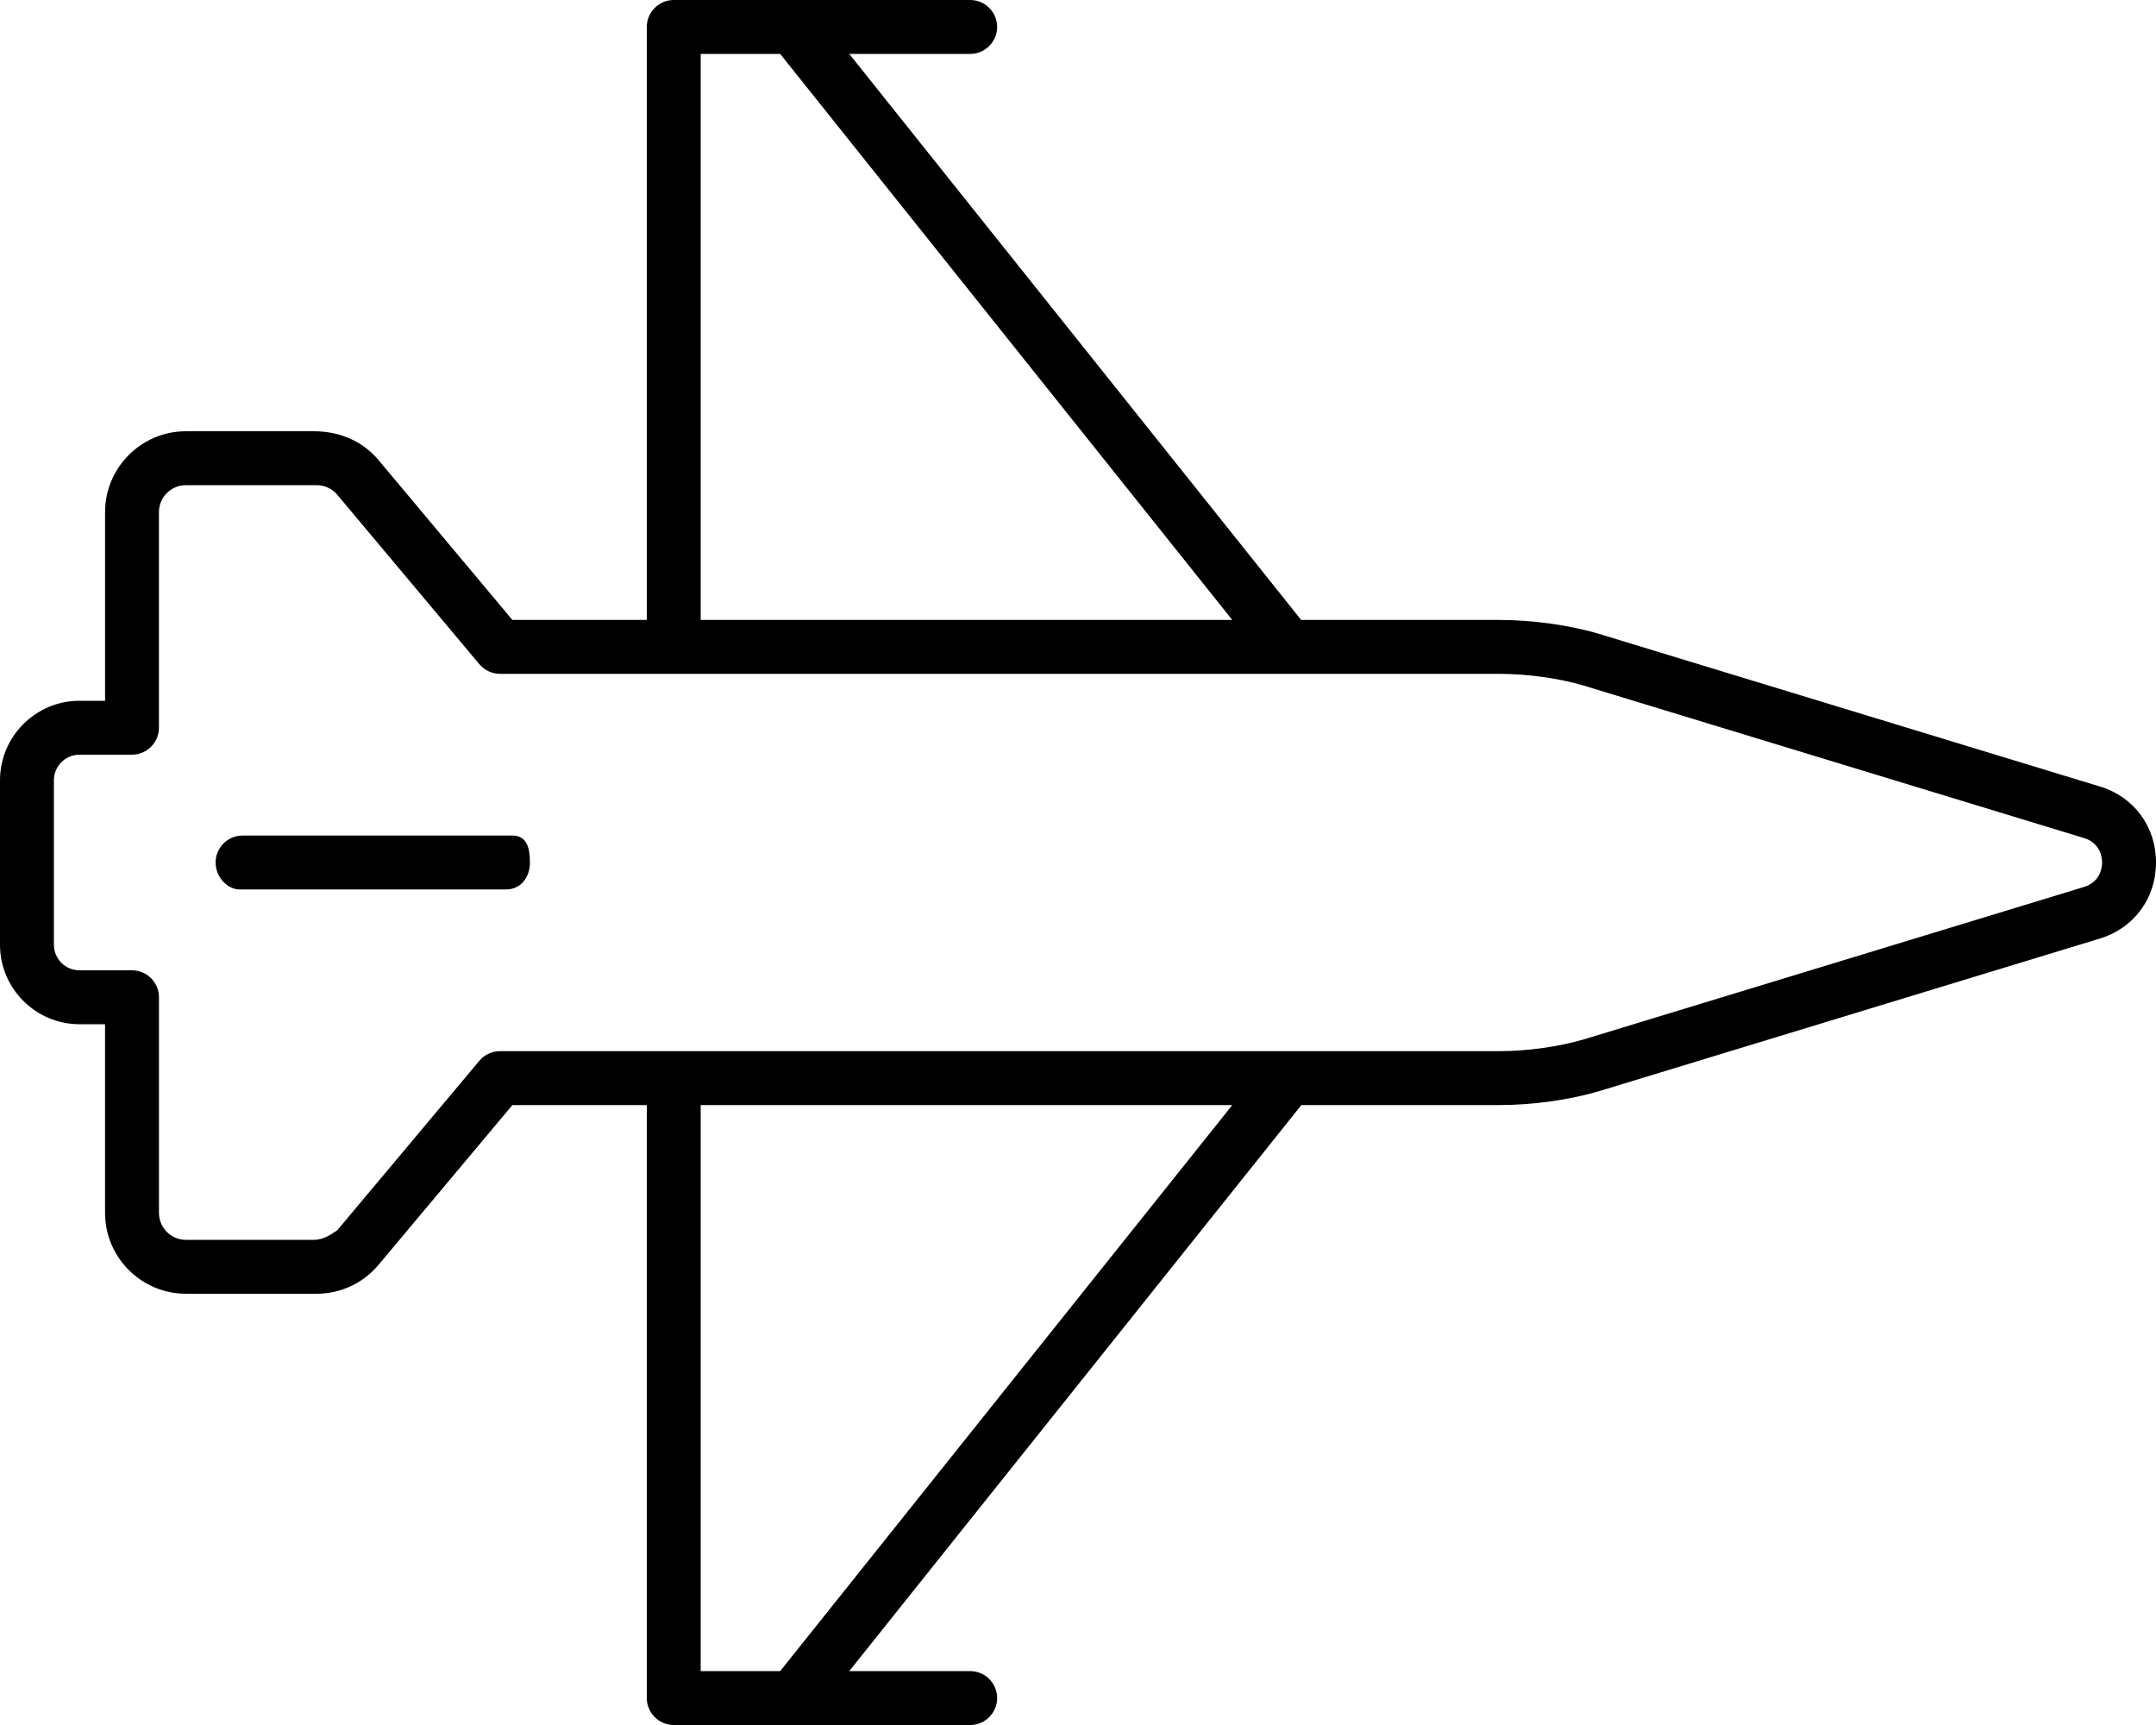<svg xmlns="http://www.w3.org/2000/svg" viewBox="0 0 640 512"><!--! Font Awesome Pro 6.0.0-beta1 by @fontawesome - https://fontawesome.com License - https://fontawesome.com/license (Commercial License) --><path d="M623.2 233.4l-148.5-45.25C465.8 185.5 454.8 184 444.8 184h-58.56L252.1 16H288c4.406 0 8-3.594 8-8S292.4 0 288 0H200C195.6 0 192 3.594 192 8v176H152.1L112.4 136.6C107.8 131.1 101.1 128 93.1 128H55.19c-13.22 0-24 10.78-24 24V208H23.59C10.59 208 0 218.6 0 231.6v48.81C0 293.4 10.59 304 23.59 304h7.594v56c0 13.22 10.78 24 24 24h38.81c7.126 0 13.81-3.125 18.38-8.594L152.1 328H192v176C192 508.4 195.6 512 200 512H288c4.406 0 8-3.594 8-8S292.4 496 288 496H252.1l134.2-168h58.56c10.06 0 20.94-1.5 29.91-4.156l148.3-45.19C633.4 275.6 640 266.7 640 256S633.4 236.4 623.2 233.4zM208 16h23.59l134.2 168H208V16zM231.6 496H208v-168h157.8L231.6 496zM618.5 263.3l-148.4 45.22C462.6 310.7 453.4 312 444.8 312H148.4c-2.375 0-4.625 1.062-6.125 2.875l-42.16 50.28C98.59 366.1 96.38 368 93.1 368H55.19c-4.406 0-8-3.594-8-8v-64c0-4.406-3.594-8-8-8H23.59C19.41 288 16 284.6 16 280.4V231.6C16 227.4 19.41 224 23.59 224h15.59c4.406 0 8-3.594 8-8v-64c0-4.406 3.594-8 8-8h38.81c2.376 0 4.594 1.031 6.126 2.844l42.16 50.28C143.8 198.9 146 200 148.4 200h296.4c8.562 0 17.81 1.281 25.25 3.469l148.5 45.25C623.6 250.2 624 254.7 624 256S623.6 261.8 618.5 263.3zM152 248H72C67.59 248 64 251.6 64 256s3.594 8 7.1 8h79.1c4.406 0 7.1-3.594 7.1-8S156.4 248 152 248z"/></svg>